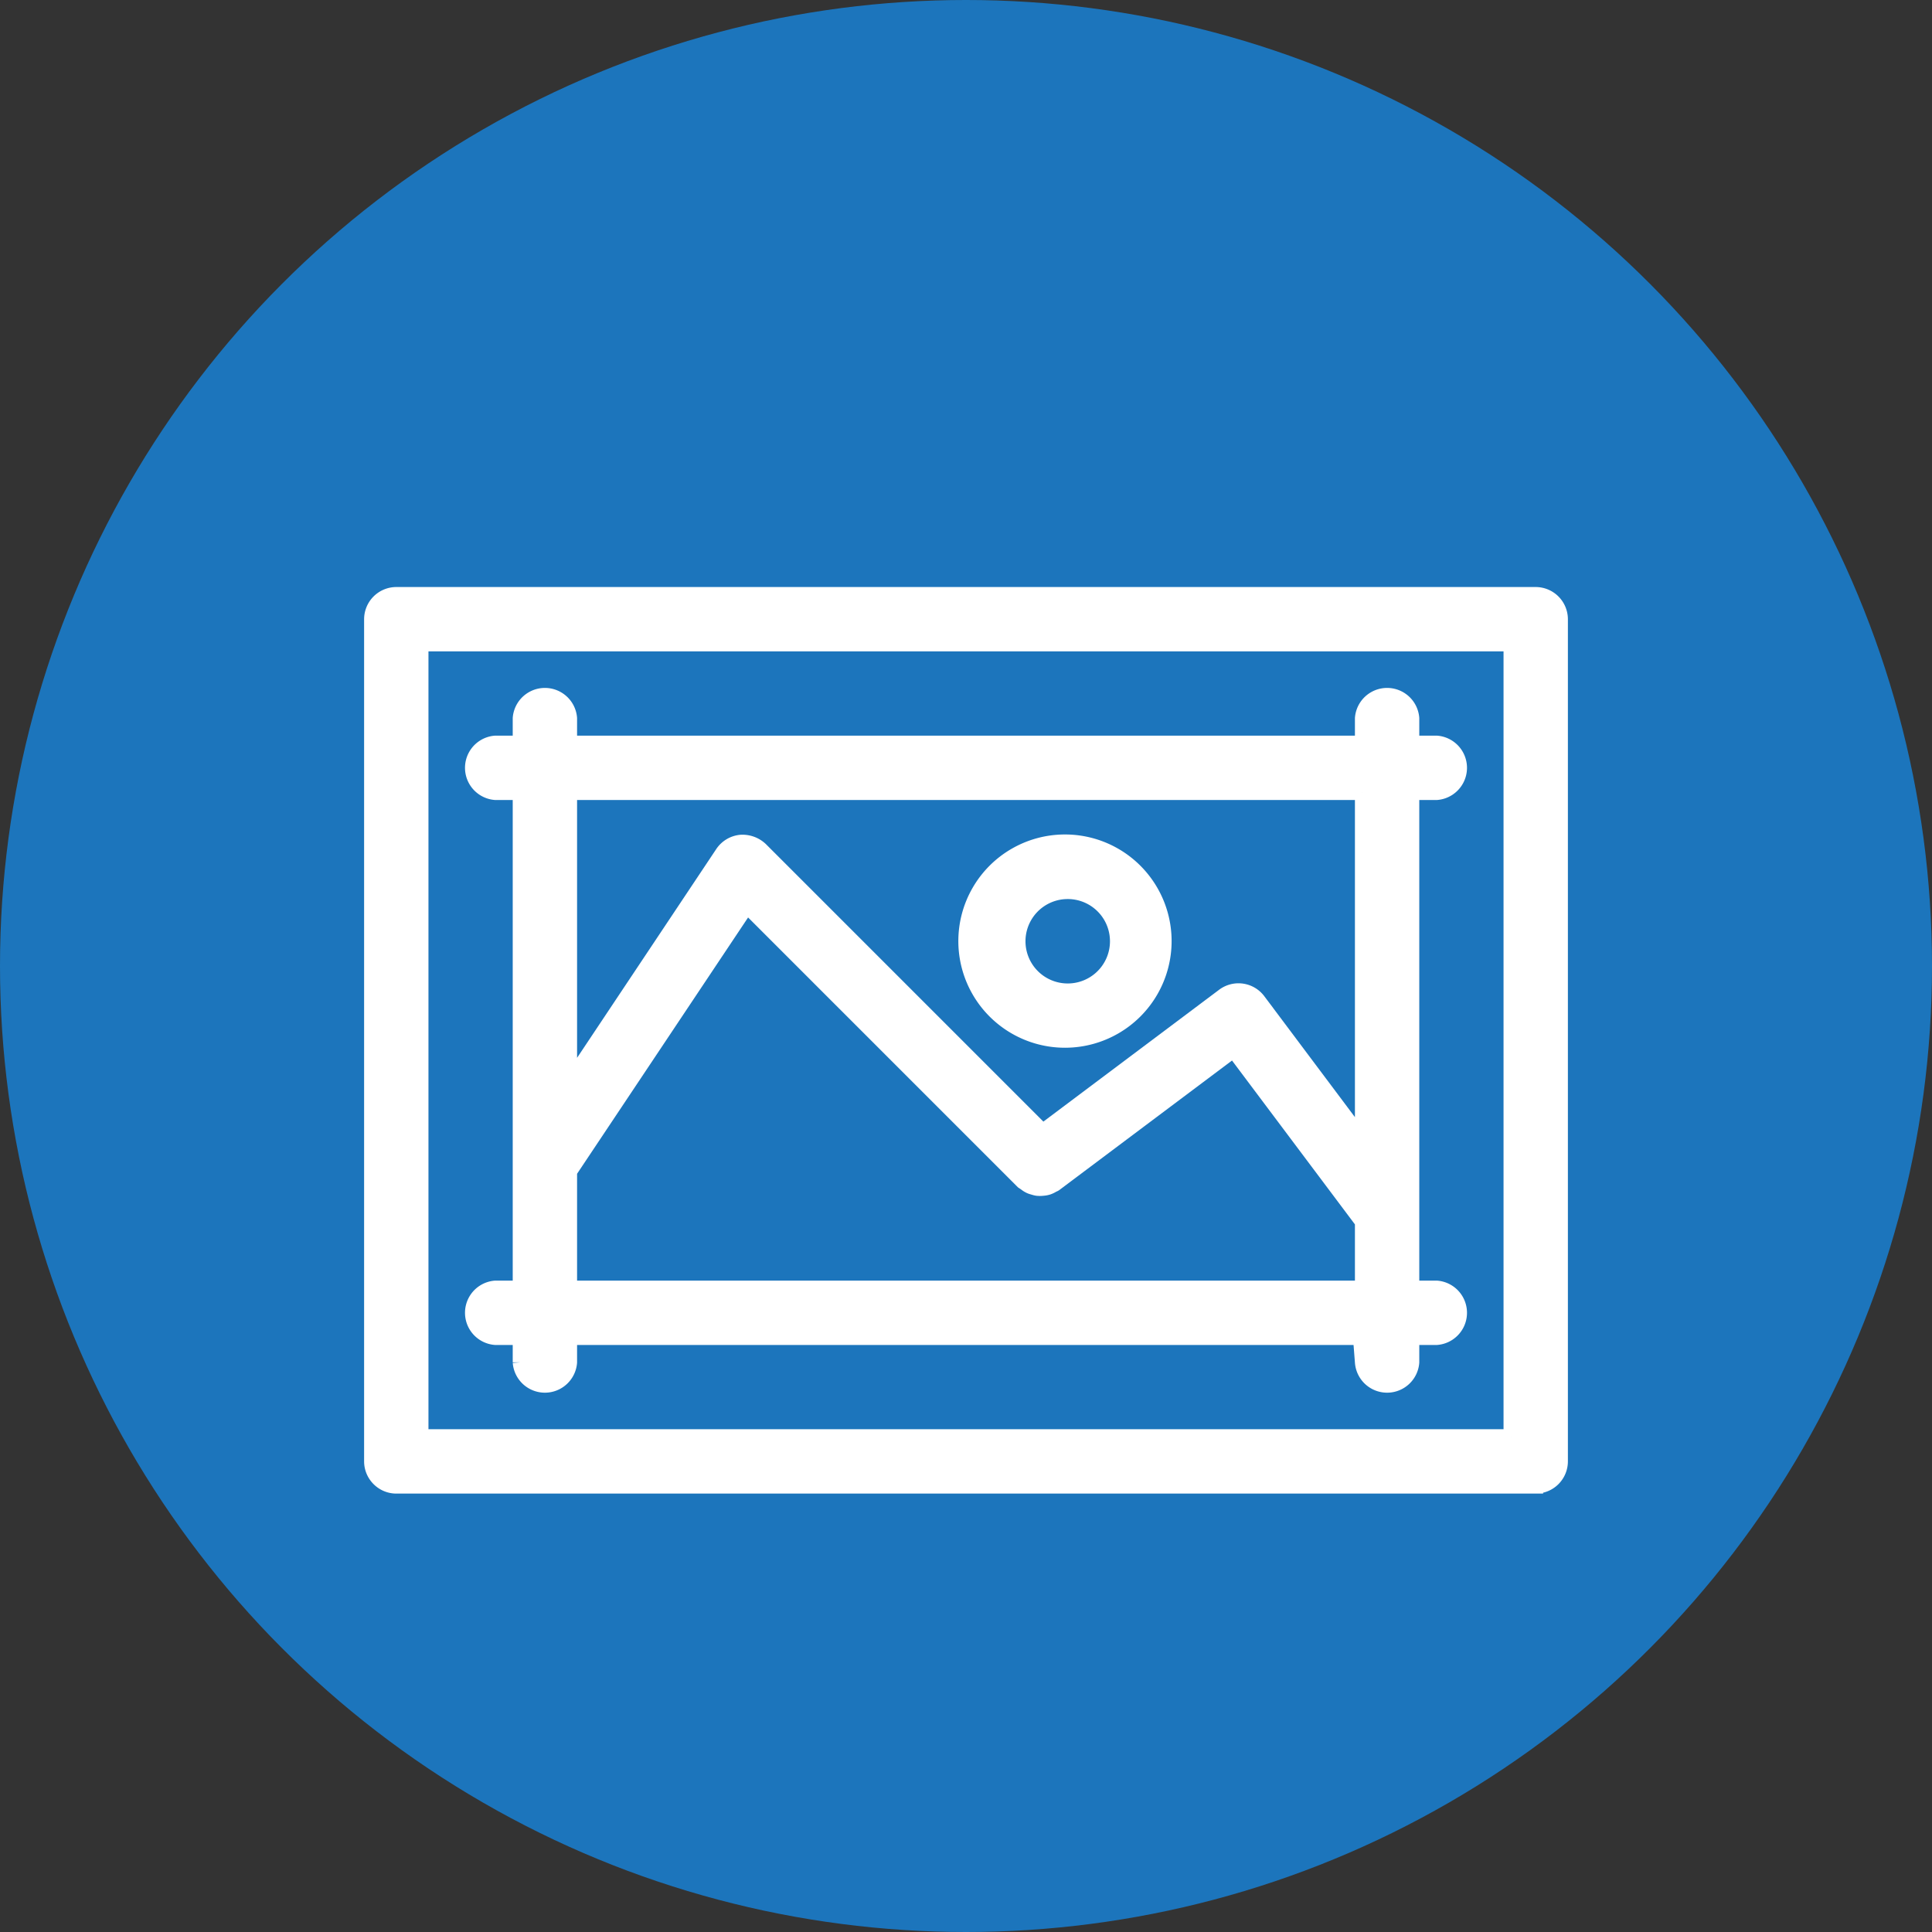 <svg xmlns="http://www.w3.org/2000/svg" width="13" height="13" viewBox="0 0 13 13">
    <rect x="0" y="0" width="13" height="13" fill="#333333" stroke="none"/>
    <g fill="none" fill-rule="evenodd">
        <circle cx="6.5" cy="6.5" r="6.5" fill="#1C75BC"/>
        <g fill="#FFF" stroke="#FFF" stroke-width=".1">
            <path d="M10.333 4H2.667a.167.167 0 0 0-.167.167v5.666c0 .092.075.167.167.167h7.666a.167.167 0 0 0 .167-.167V4.167A.167.167 0 0 0 10.333 4zm-.166 5.667H2.833V4.333h7.334v5.334z"/>
            <path d="M3.333 8.667a.167.167 0 0 0 0 .333H3.5v.167a.167.167 0 0 0 .333 0V9h5.334v.167a.167.167 0 0 0 .333 0V9h.167a.167.167 0 0 0 0-.333H9.5V5.333h.167a.167.167 0 0 0 0-.333H9.5v-.167a.167.167 0 0 0-.333 0V5H3.833v-.167a.167.167 0 0 0-.333 0V5h-.167a.167.167 0 0 0 0 .333H3.5v3.334h-.167zm5.834-3.334v2.334l-.7-.934a.167.167 0 0 0-.234-.033l-1.217.913-1.898-1.898a.178.178 0 0 0-.134-.048.168.168 0 0 0-.123.074L3.833 7.283v-1.95h5.334zm-5.334 2.55l1.193-1.788 1.856 1.856.018.012a.147.147 0 0 0 .028.018c.01.005.019.007.029.01.01.003.02.006.032.006.01.001.02 0 .03-.001a.144.144 0 0 0 .032-.006.148.148 0 0 0 .03-.014c.006-.004.013-.005.019-.01l1.2-.9.867 1.156v.445H3.833v-.783z"/>
            <path d="M7.167 7a.667.667 0 1 0-.002-1.335A.667.667 0 0 0 7.167 7zm0-1a.334.334 0 1 1-.001.667.334.334 0 0 1 0-.667z"/>
        </g>
    </g>
</svg>
